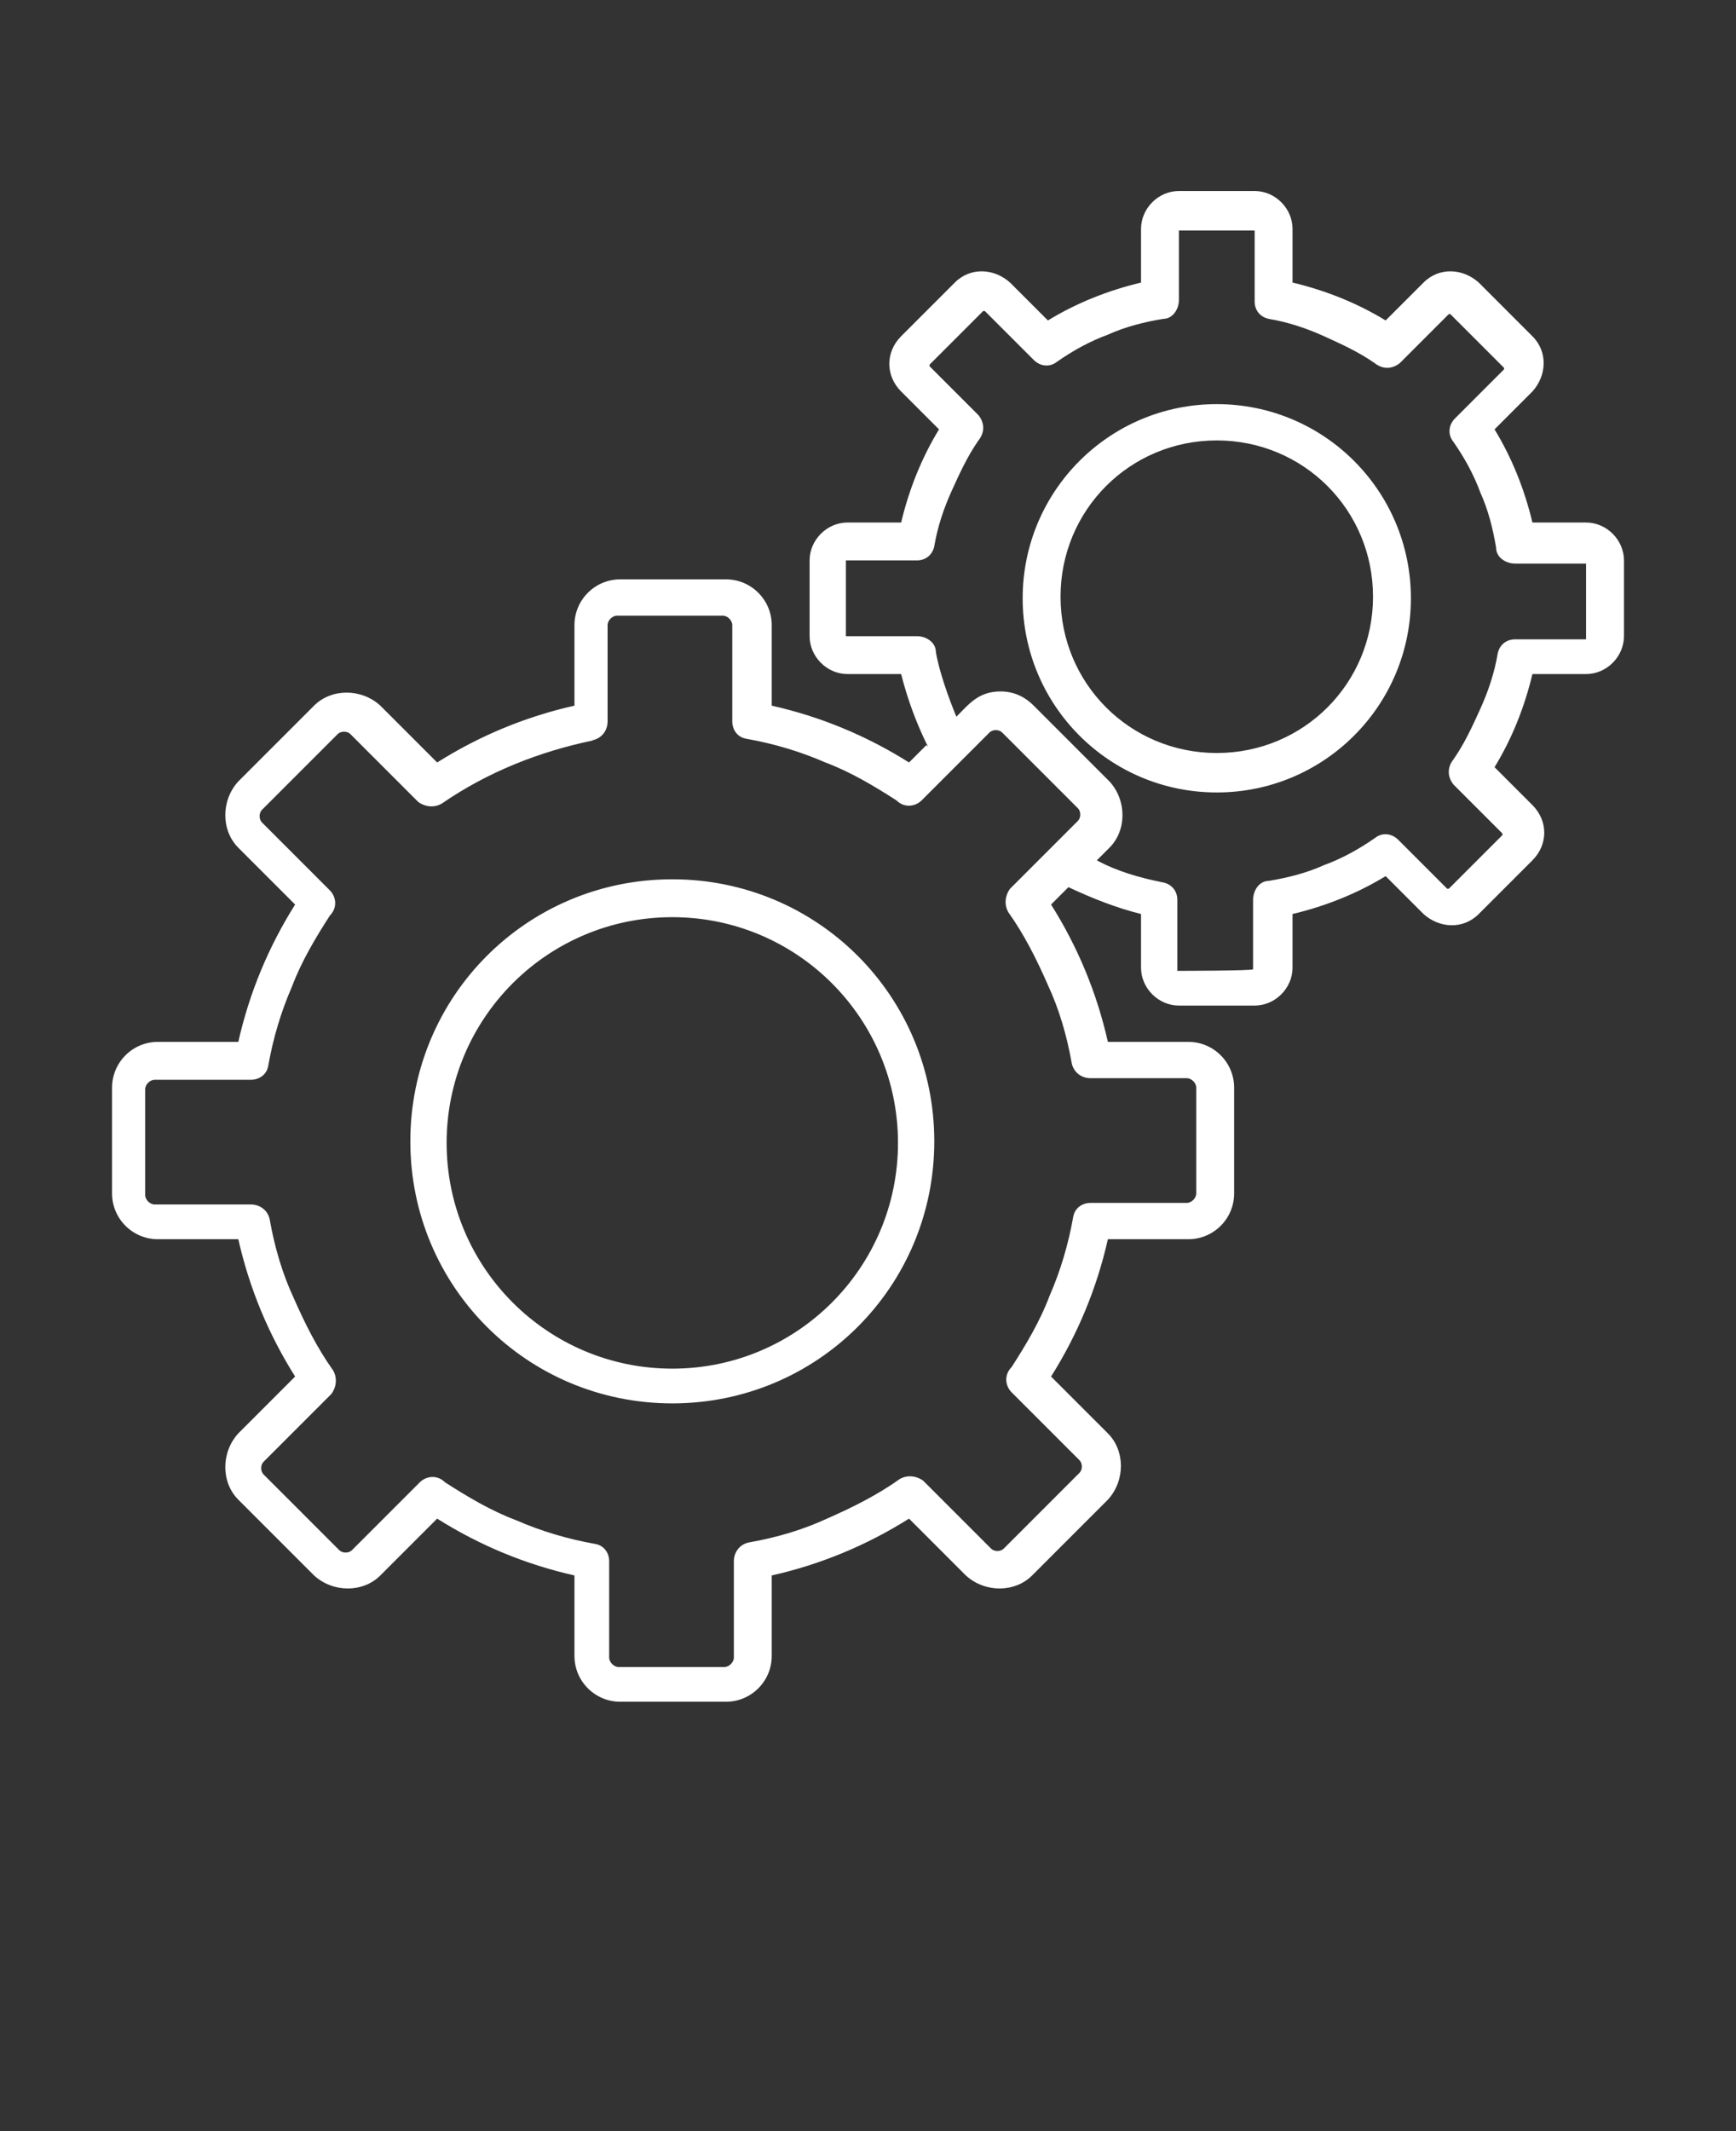 <?xml version="1.0" encoding="UTF-8"?>
<svg id="Layer_1" xmlns="http://www.w3.org/2000/svg" version="1.1" viewBox="0 0 110 135">
  <rect x="0" y="0" width="110" height="135" fill="#333333" stroke="none"/>
  <!-- Generator: Adobe Illustrator 29.1.0, SVG Export Plug-In . SVG Version: 2.1.0 Build 142)  -->
  <defs>
    <style>
      .st0 {
        fill: #fff;
        fill-rule: evenodd;
      }
    </style>
  </defs>
  <path class="st0" d="M37.6,46.9c-3.4.7-6.7,2-9.6,4-.5.3-1.1.2-1.5-.1h0s-4.3-4.3-4.3-4.3c-.2-.2-.6-.2-.8,0l-4.8,4.8c-.2.2-.2.6,0,.8l4.3,4.3c.4.4.5,1.1,0,1.6-.9,1.4-1.8,2.9-2.4,4.5-.7,1.6-1.2,3.3-1.5,5-.1.6-.6.9-1.1.9h-6.1c-.3,0-.6.3-.6.6h0v6.7h0c0,.3.3.6.6.6h6.1c.6,0,1.1.4,1.2,1,.3,1.7.8,3.4,1.5,4.9.7,1.6,1.5,3.2,2.5,4.6.3.5.2,1.1-.1,1.5h0s-4.3,4.3-4.3,4.3c-.2.2-.2.6,0,.8l4.8,4.8c.2.2.6.2.8,0l4.3-4.3c.4-.4,1.1-.5,1.6,0,1.4.9,2.9,1.8,4.5,2.4,1.6.7,3.3,1.2,5,1.5.6.1.9.6.9,1.1v6.1c0,.3.3.6.6.6h6.7c.3,0,.6-.3.6-.6v-6.1c0-.6.4-1.1,1-1.2,1.7-.3,3.4-.8,4.9-1.5,1.6-.7,3.2-1.5,4.6-2.5.5-.3,1.1-.2,1.5.1h0s4.3,4.3,4.3,4.3c.2.2.6.2.8,0l4.8-4.8c.2-.2.2-.6,0-.8l-4.3-4.3c-.4-.4-.5-1.1,0-1.6.9-1.4,1.8-2.9,2.4-4.5.7-1.6,1.2-3.3,1.5-5,.1-.6.6-.9,1.1-.9h6.1c.3,0,.6-.3.6-.6h0v-6.7h0c0-.3-.3-.6-.6-.6h-6.1c-.6,0-1.1-.4-1.2-1-.3-1.7-.8-3.4-1.5-4.9-.7-1.6-1.5-3.2-2.5-4.6-.3-.5-.2-1.1.1-1.5h0s4.3-4.3,4.3-4.3c.2-.2.2-.6,0-.8l-4.8-4.8c-.2-.2-.6-.2-.8,0l-4.3,4.3c-.4.4-1.1.5-1.6,0-1.4-.9-2.9-1.8-4.5-2.4-1.6-.7-3.3-1.2-5-1.5-.6-.1-.9-.6-.9-1.1v-6.1c0-.3-.3-.6-.6-.6h-6.7c-.3,0-.6.3-.6.6v6.1c0,.6-.4,1.1-1,1.2ZM69.5,54.5l.8-.8c1.1-1.1,1.1-3,0-4.2l-4.8-4.8c-.6-.6-1.3-.9-2.1-.9-1.4,0-2,.8-2.8,1.6-.5-1.2-1.1-2.9-1.3-4.1,0-.6-.6-1-1.2-1h-4.5c0,0,0,0,0,0v-4.8h.1c0,0,4.4,0,4.4,0,.6,0,1-.4,1.1-.9.2-1.2.6-2.4,1.1-3.5.5-1.1,1-2.2,1.7-3.2.4-.5.4-1.1,0-1.6l-3.1-3.1h0s0-.1,0-.1l3.4-3.4h0s.1,0,.1,0l3.1,3.1h0c.4.4,1,.5,1.5.1,1-.7,2.1-1.3,3.2-1.7,1.1-.5,2.3-.8,3.5-1,.6,0,1-.6,1-1.2v-4.4h0c0,0,4.8,0,4.8,0h0v4.5c0,.6.4,1,.9,1.1,1.2.2,2.4.6,3.5,1.1,1.1.5,2.2,1,3.2,1.7.5.4,1.1.4,1.6,0l3.1-3.1h0s.1,0,.1,0l3.4,3.4h0s0,.1,0,.1l-3.1,3.1h0c-.4.4-.5,1-.1,1.5.7,1,1.3,2.1,1.7,3.2.5,1.1.8,2.3,1,3.5,0,.6.6,1,1.2,1h4.5c0,0,0,0,0,0v4.8h-.1c0,0-4.4,0-4.4,0-.6,0-1,.4-1.1.9-.2,1.2-.6,2.4-1.1,3.5-.5,1.1-1,2.2-1.7,3.2-.4.5-.4,1.1,0,1.6l3.1,3.1h0s0,.1,0,.1l-3.4,3.4h0s-.1,0-.1,0l-3.1-3.1h0c-.4-.4-1-.5-1.5-.1-1,.7-2.1,1.3-3.2,1.7-1.1.5-2.3.8-3.5,1-.6,0-1,.6-1,1.2v4.4h0c0,.1-4.8.1-4.8.1h0s0-.1,0-.1v-4.4c0-.6-.4-1-.9-1.1-1.5-.3-2.9-.7-4.2-1.4h0ZM58.8,47.3c-.7-1.4-1.3-3-1.7-4.6h-3.4c-1.3,0-2.4-1.1-2.4-2.4h0v-4.8h0c0-1.3,1.1-2.4,2.4-2.4h3.4c.5-2.1,1.3-4.1,2.4-5.9l-2.4-2.4h0c-1-1-1-2.5,0-3.5l3.4-3.4h0c1-1,2.5-.9,3.5,0l2.4,2.4c1.8-1.1,3.8-1.9,5.9-2.4v-3.4c0-1.3,1.1-2.4,2.4-2.4h4.8c1.3,0,2.4,1.1,2.4,2.4v3.4c2.1.5,4.1,1.3,5.9,2.4l2.4-2.4h0c1-1,2.5-.9,3.5,0l3.4,3.4h0c1,1,.9,2.5,0,3.5l-2.4,2.4c1.1,1.8,1.9,3.8,2.4,5.9h3.4c1.3,0,2.4,1.1,2.4,2.4h0v4.8h0c0,1.3-1.1,2.4-2.4,2.4h-3.4c-.5,2.1-1.3,4.1-2.4,5.9l2.4,2.4h0c1,1,1,2.5,0,3.5l-3.4,3.4h0c-1,1-2.5.9-3.5,0l-2.4-2.4c-1.8,1.1-3.8,1.9-5.9,2.4v3.4c0,1.3-1.1,2.4-2.4,2.4h0s-4.8,0-4.8,0h0c-1.3,0-2.4-1.1-2.4-2.4v-3.4c-1.6-.4-3.1-1-4.6-1.7l-1.1,1.1c1.7,2.7,2.9,5.6,3.6,8.7h5.1c1.6,0,2.9,1.3,2.9,2.9h0v6.7h0c0,1.6-1.3,2.9-2.9,2.9h-5.1c-.7,3.1-1.9,6-3.6,8.7l3.6,3.6c1.1,1.1,1.1,3,0,4.2l-4.8,4.8c-1.1,1.1-3,1.1-4.2,0l-3.6-3.6c-2.7,1.7-5.6,2.9-8.7,3.6v5.1c0,1.6-1.3,2.9-2.9,2.9h-6.7c-1.6,0-2.9-1.3-2.9-2.9v-5.1c-3.1-.7-6-1.9-8.7-3.6l-3.6,3.6c-1.1,1.1-3,1.1-4.2,0l-4.8-4.8c-1.1-1.1-1.1-3,0-4.2l3.6-3.6c-1.7-2.7-2.9-5.6-3.6-8.7h-5.1c-1.6,0-2.9-1.3-2.9-2.9h0v-6.7h0c0-1.6,1.3-2.9,2.9-2.9h5.1c.7-3.1,1.9-6,3.6-8.7l-3.6-3.6c-1.1-1.1-1.1-3,0-4.2l4.8-4.8c1.1-1.1,3-1.1,4.2,0l3.6,3.6c2.7-1.7,5.6-2.9,8.7-3.6v-5.1c0-1.6,1.3-2.9,2.9-2.9h6.7c1.6,0,2.9,1.3,2.9,2.9v5.1c3.1.7,6,1.9,8.7,3.6l1.1-1.1h0ZM42.6,58.1c7.9,0,14.3,6.4,14.3,14.3s-6.4,14.3-14.3,14.3-14.3-6.4-14.3-14.3,6.4-14.3,14.3-14.3ZM42.6,55.7c9.2,0,16.6,7.4,16.6,16.6s-7.4,16.6-16.6,16.6-16.6-7.4-16.6-16.6,7.4-16.6,16.6-16.6ZM77.1,27.9c5.5,0,9.9,4.4,9.9,9.9s-4.4,9.9-9.9,9.9-9.9-4.4-9.9-9.9,4.4-9.9,9.9-9.9ZM77.1,25.6c6.8,0,12.3,5.5,12.3,12.3s-5.5,12.3-12.3,12.3-12.3-5.5-12.3-12.3,5.5-12.3,12.3-12.3Z"/>
</svg>